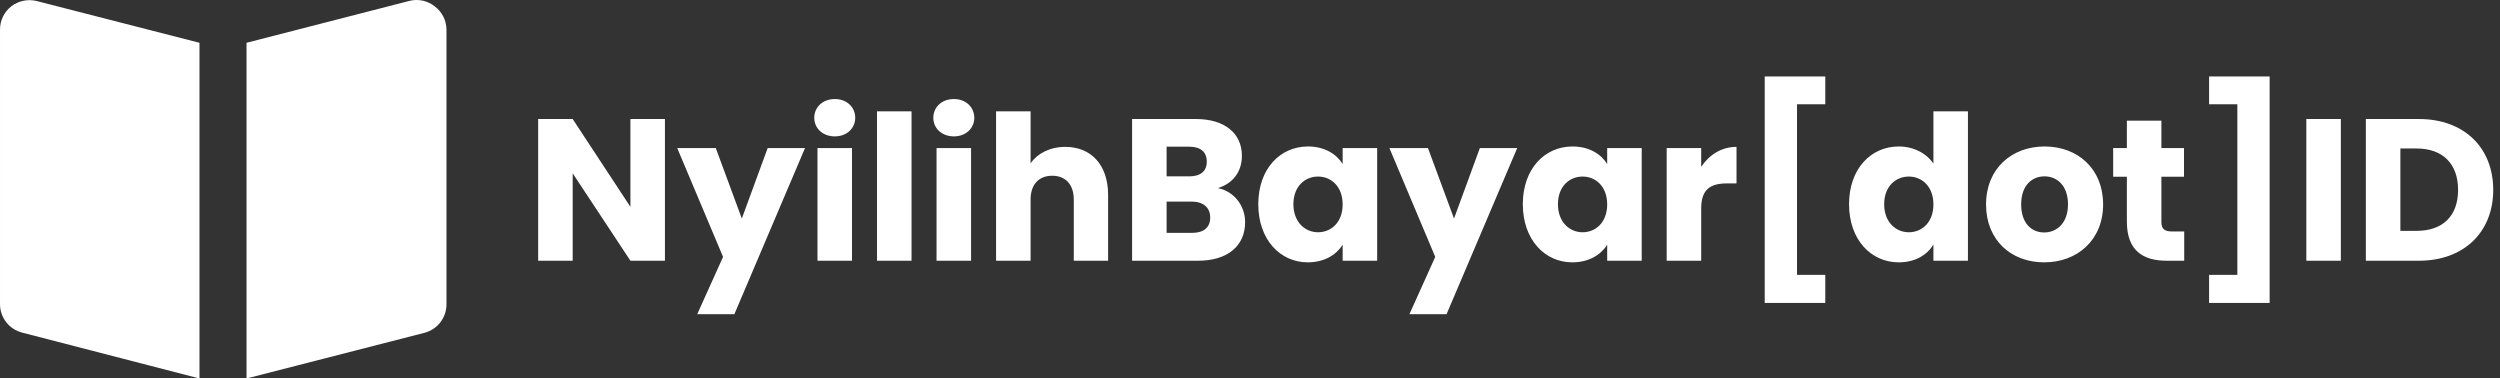 <svg width="1189" height="180" viewBox="0 0 1189 180" fill="none" xmlns="http://www.w3.org/2000/svg">
<rect x="0" y="0" width="1189" height="180" fill="#333333" stroke="none"/>
<path d="M299.824 56.608V98.368L272.368 56.608H255.952V124H272.368V82.432L299.824 124H316.24V56.608H299.824ZM352.812 103.936L340.428 70.432H322.091L343.884 122.176L331.596 149.44H349.26L382.86 70.432H365.1L352.812 103.936ZM388.796 124H405.212V70.432H388.796V124ZM397.052 64.864C402.812 64.864 406.748 60.928 406.748 56.032C406.748 51.04 402.812 47.104 397.052 47.104C391.196 47.104 387.26 51.04 387.26 56.032C387.26 60.928 391.196 64.864 397.052 64.864ZM417.108 124H433.524V52.96H417.108V124ZM445.421 124H461.837V70.432H445.421V124ZM453.677 64.864C459.437 64.864 463.373 60.928 463.373 56.032C463.373 51.04 459.437 47.104 453.677 47.104C447.821 47.104 443.885 51.04 443.885 56.032C443.885 60.928 447.821 64.864 453.677 64.864ZM473.733 124H490.149V94.912C490.149 87.616 494.181 83.584 500.421 83.584C506.661 83.584 510.693 87.616 510.693 94.912V124H527.013V92.704C527.013 78.304 518.853 69.856 506.661 69.856C499.269 69.856 493.413 73.024 490.149 77.632V52.96H473.733V124ZM575.573 103.456C575.573 108.256 572.405 110.752 566.933 110.752H554.837V95.872H566.741C572.213 95.872 575.573 98.656 575.573 103.456ZM573.941 76.864C573.941 81.472 570.965 83.872 565.589 83.872H554.837V69.76H565.589C570.965 69.76 573.941 72.256 573.941 76.864ZM592.181 105.664C592.181 97.984 587.093 91.072 579.221 89.44C585.749 87.52 590.645 82.24 590.645 74.08C590.645 63.424 582.485 56.608 568.757 56.608H538.421V124H569.813C584.021 124 592.181 116.8 592.181 105.664ZM598.438 97.12C598.438 114.016 608.902 124.768 621.958 124.768C629.926 124.768 635.59 121.12 638.566 116.416V124H654.982V70.432H638.566V78.016C635.686 73.312 630.022 69.664 622.054 69.664C608.902 69.664 598.438 80.224 598.438 97.12ZM638.566 97.216C638.566 105.76 633.094 110.464 626.854 110.464C620.71 110.464 615.142 105.664 615.142 97.12C615.142 88.576 620.71 83.968 626.854 83.968C633.094 83.968 638.566 88.672 638.566 97.216ZM691.53 103.936L679.146 70.432H660.81L682.602 122.176L670.314 149.44H687.978L721.578 70.432H703.818L691.53 103.936ZM724.251 97.12C724.251 114.016 734.715 124.768 747.771 124.768C755.739 124.768 761.403 121.12 764.379 116.416V124H780.795V70.432H764.379V78.016C761.499 73.312 755.835 69.664 747.867 69.664C734.715 69.664 724.251 80.224 724.251 97.12ZM764.379 97.216C764.379 105.76 758.907 110.464 752.667 110.464C746.523 110.464 740.955 105.664 740.955 97.12C740.955 88.576 746.523 83.968 752.667 83.968C758.907 83.968 764.379 88.672 764.379 97.216ZM809.087 99.136C809.087 89.92 813.599 87.232 821.375 87.232H825.887V69.856C818.687 69.856 812.831 73.696 809.087 79.36V70.432H792.671V124H809.087V99.136ZM839.301 144.064H868.101V130.72H854.661V49.6H868.101V36.352H839.301V144.064ZM879.407 97.12C879.407 114.016 889.871 124.768 903.023 124.768C910.895 124.768 916.559 121.216 919.535 116.32V124H935.951V52.96H919.535V77.824C916.271 72.928 910.127 69.664 903.023 69.664C889.871 69.664 879.407 80.224 879.407 97.12ZM919.535 97.216C919.535 105.76 914.063 110.464 907.823 110.464C901.679 110.464 896.111 105.664 896.111 97.12C896.111 88.576 901.679 83.968 907.823 83.968C914.063 83.968 919.535 88.672 919.535 97.216ZM1000.24 97.216C1000.24 80.224 988.147 69.664 972.403 69.664C956.755 69.664 944.563 80.224 944.563 97.216C944.563 114.208 956.467 124.768 972.211 124.768C987.955 124.768 1000.24 114.208 1000.24 97.216ZM961.267 97.216C961.267 88.096 966.451 83.872 972.403 83.872C978.163 83.872 983.539 88.096 983.539 97.216C983.539 106.24 978.067 110.56 972.211 110.56C966.259 110.56 961.267 106.24 961.267 97.216ZM1011.54 105.376C1011.54 119.296 1019.32 124 1030.46 124H1038.81V110.08H1032.95C1029.3 110.08 1027.96 108.736 1027.96 105.568V84.064H1038.71V70.432H1027.96V57.376H1011.54V70.432H1005.02V84.064H1011.54V105.376ZM1079.44 144.064H1050.64V130.72H1064.08V49.6H1050.64V36.352H1079.44V144.064ZM1096.89 124H1113.31V56.608H1096.89V124ZM1150.45 56.608H1125.2V124H1150.45C1171.95 124 1185.78 110.272 1185.78 90.304C1185.78 70.24 1171.95 56.608 1150.45 56.608ZM1141.62 109.792V70.624H1149.39C1161.78 70.624 1169.07 77.92 1169.07 90.304C1169.07 102.688 1161.78 109.792 1149.39 109.792H1141.62Z" fill="white"/>
<path d="M206.75 3.01C205.072 1.677 203.108 0.751 201.011 0.304C198.915 -0.142 196.744 -0.097 194.668 0.437L117.248 20.351V180L201.828 158.296C204.853 157.521 207.532 155.757 209.438 153.283C211.344 150.81 212.367 147.769 212.344 144.647V13.974C212.31 11.841 211.788 9.744 210.818 7.844C209.849 5.943 208.457 4.29 206.75 3.01ZM94.873 20.351L17.23 0.437C15.186 -0.036 13.063 -0.051 11.012 0.394C8.962 0.839 7.035 1.732 5.371 3.01C3.675 4.336 2.309 6.035 1.377 7.976C0.446 9.916 -0.025 12.046 0.001 14.198V144.647C0.003 147.75 1.038 150.765 2.942 153.216C4.846 155.666 7.511 157.414 10.518 158.184L94.873 180V20.351Z" fill="white"/>
</svg>

